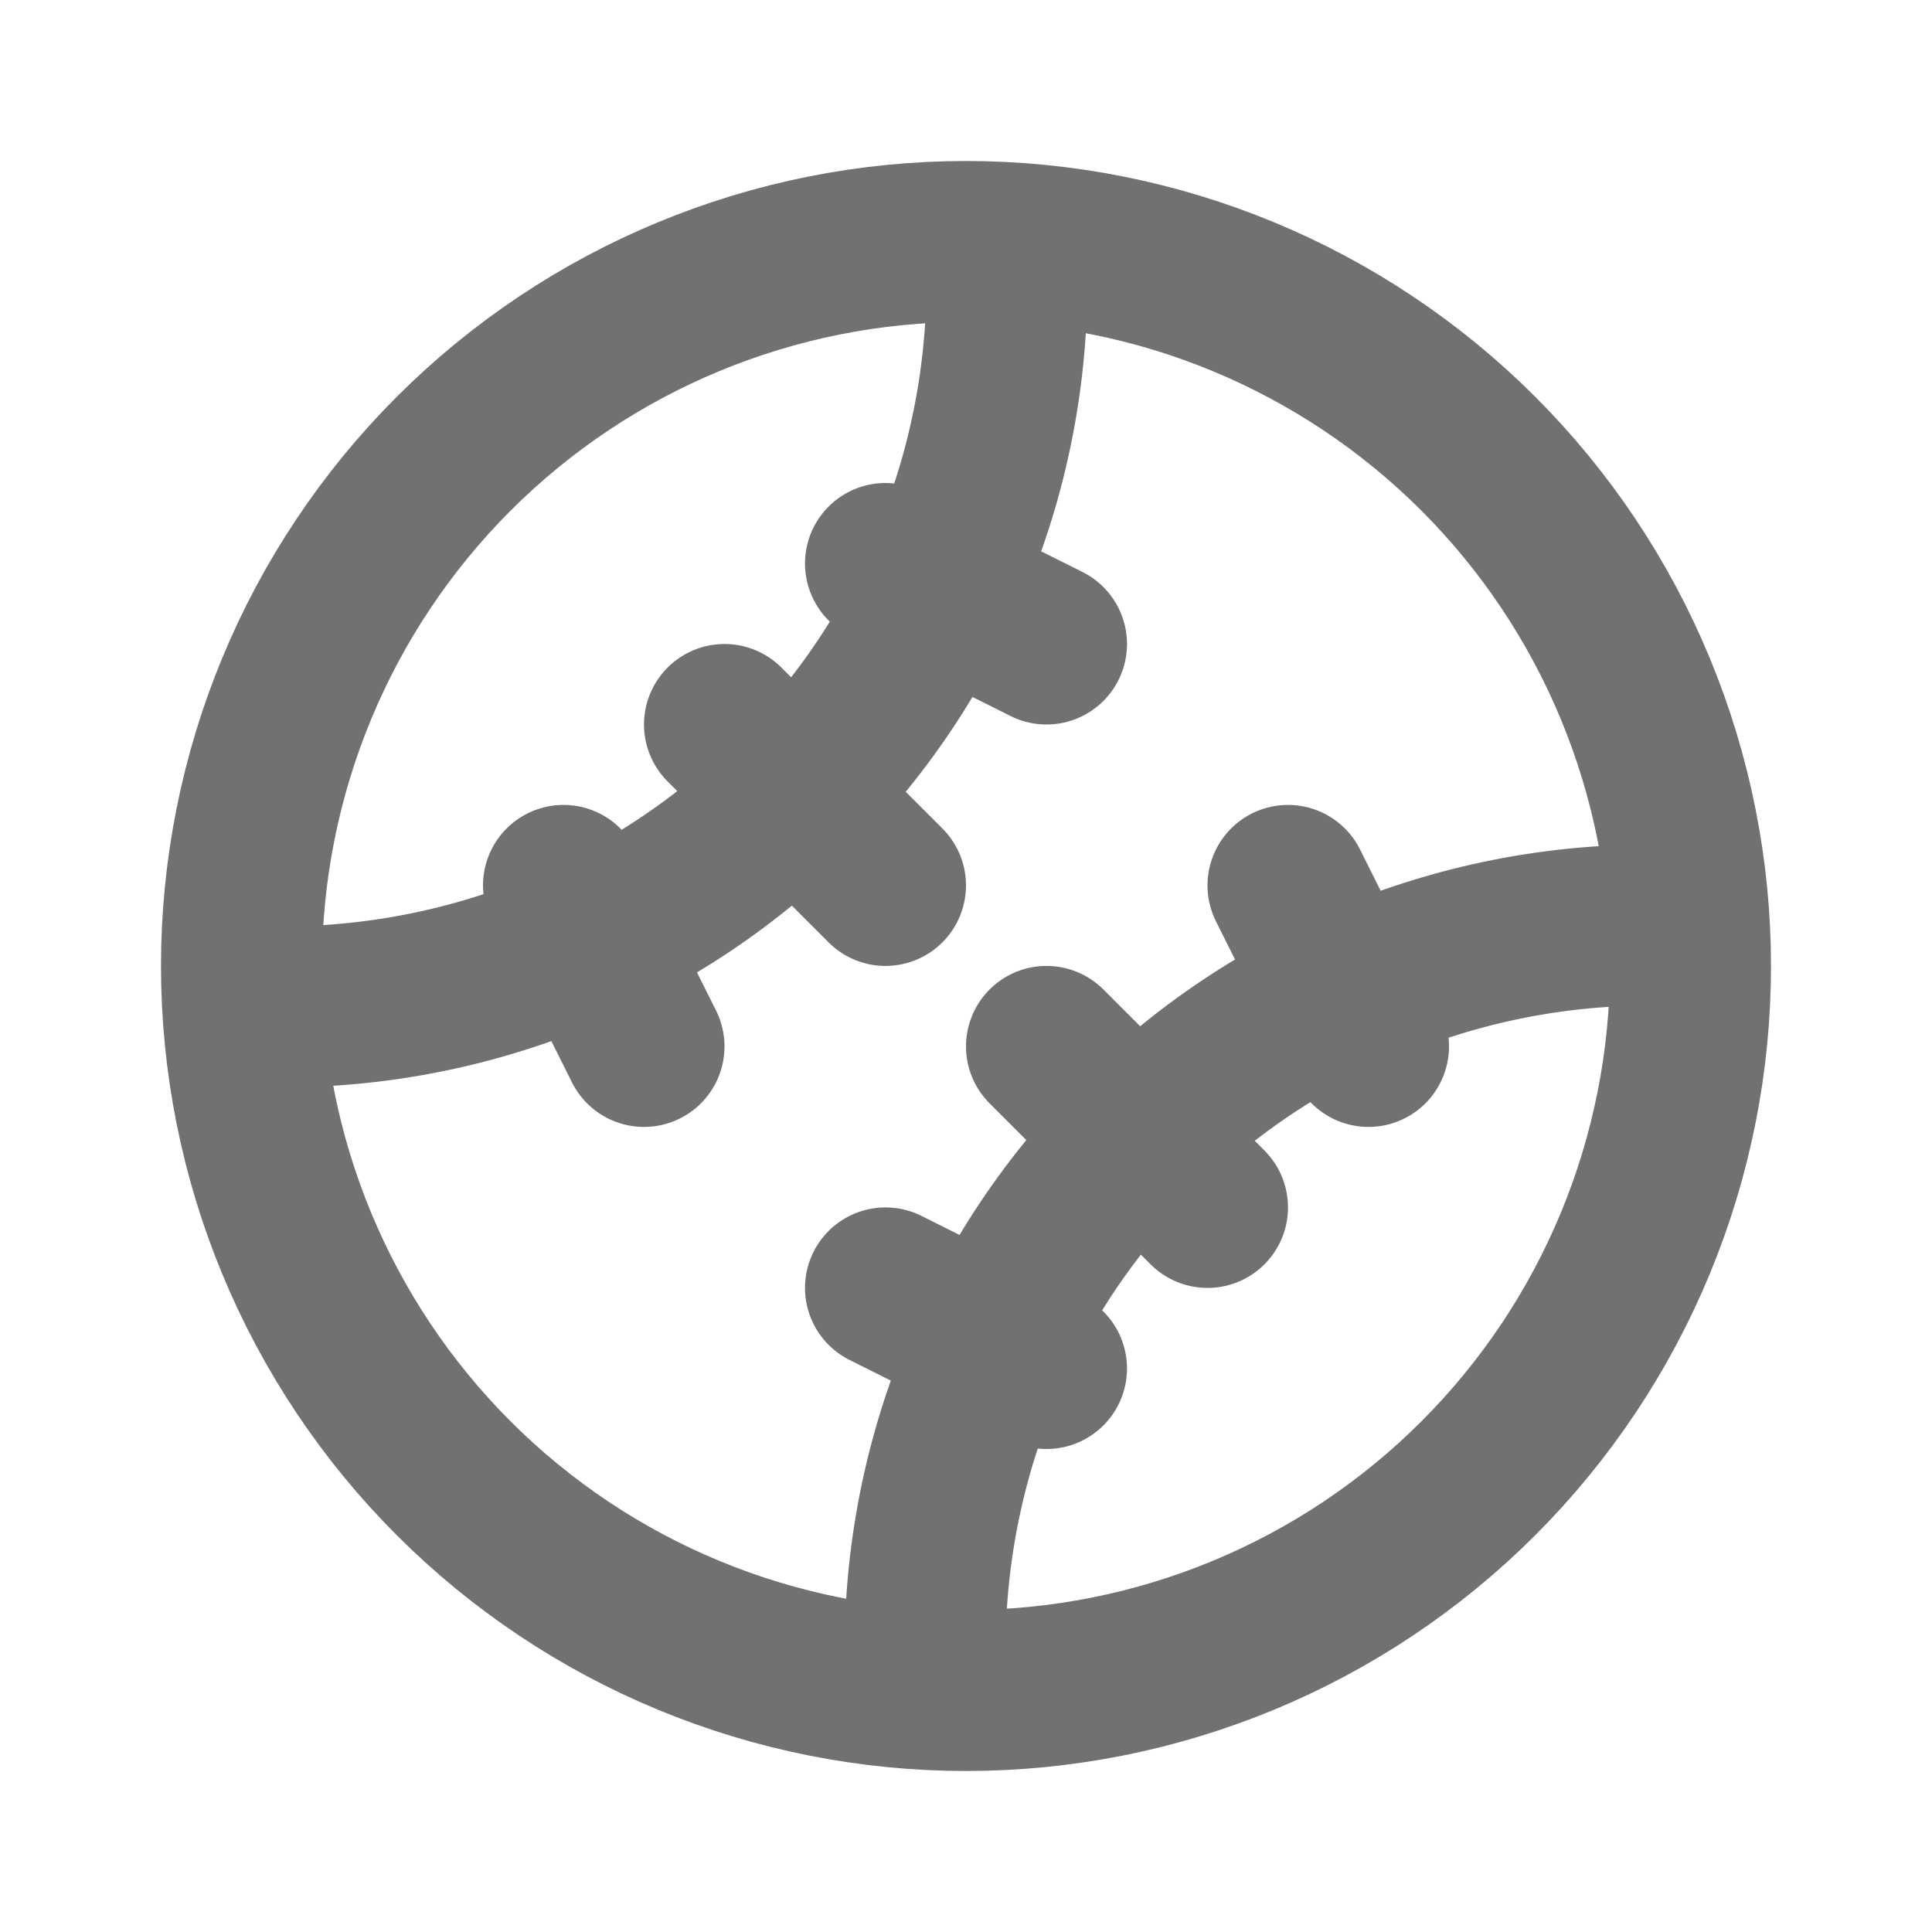 <svg width="24" height="24" viewBox="0 0 24 24" fill="none" xmlns="http://www.w3.org/2000/svg">
<path d="M5.636 18.364C6.472 19.2 7.464 19.863 8.556 20.315C9.648 20.767 10.818 21 12 21C13.182 21 14.352 20.767 15.444 20.315C16.536 19.863 17.528 19.2 18.364 18.364C19.2 17.528 19.863 16.536 20.315 15.444C20.767 14.352 21 13.182 21 12C21 10.818 20.767 9.648 20.315 8.556C19.863 7.464 19.2 6.472 18.364 5.636C16.676 3.948 14.387 3 12 3C9.613 3 7.324 3.948 5.636 5.636C3.948 7.324 3 9.613 3 12C3 14.387 3.948 16.676 5.636 18.364Z" stroke="#717171" stroke-width="2" stroke-linecap="round" stroke-linejoin="round"/>
<path d="M12.495 3.02C12.564 4.282 12.366 5.544 11.914 6.725C11.462 7.906 10.766 8.978 9.872 9.872C8.978 10.766 7.906 11.461 6.726 11.913C5.545 12.365 4.282 12.563 3.02 12.495M20.98 11.505C19.718 11.436 18.455 11.634 17.274 12.086C16.094 12.538 15.022 13.233 14.128 14.127C13.234 15.021 12.538 16.093 12.086 17.274C11.635 18.455 11.436 19.717 11.505 20.98M9 9L11 10.999M13 12.999L15 14.999M11 7L13 8M7 10.999L8 12.999M16 10.999L17 12.999M11 15.999L13 17" stroke="#717171" stroke-width="2" stroke-linecap="round" stroke-linejoin="round"/>
</svg>
